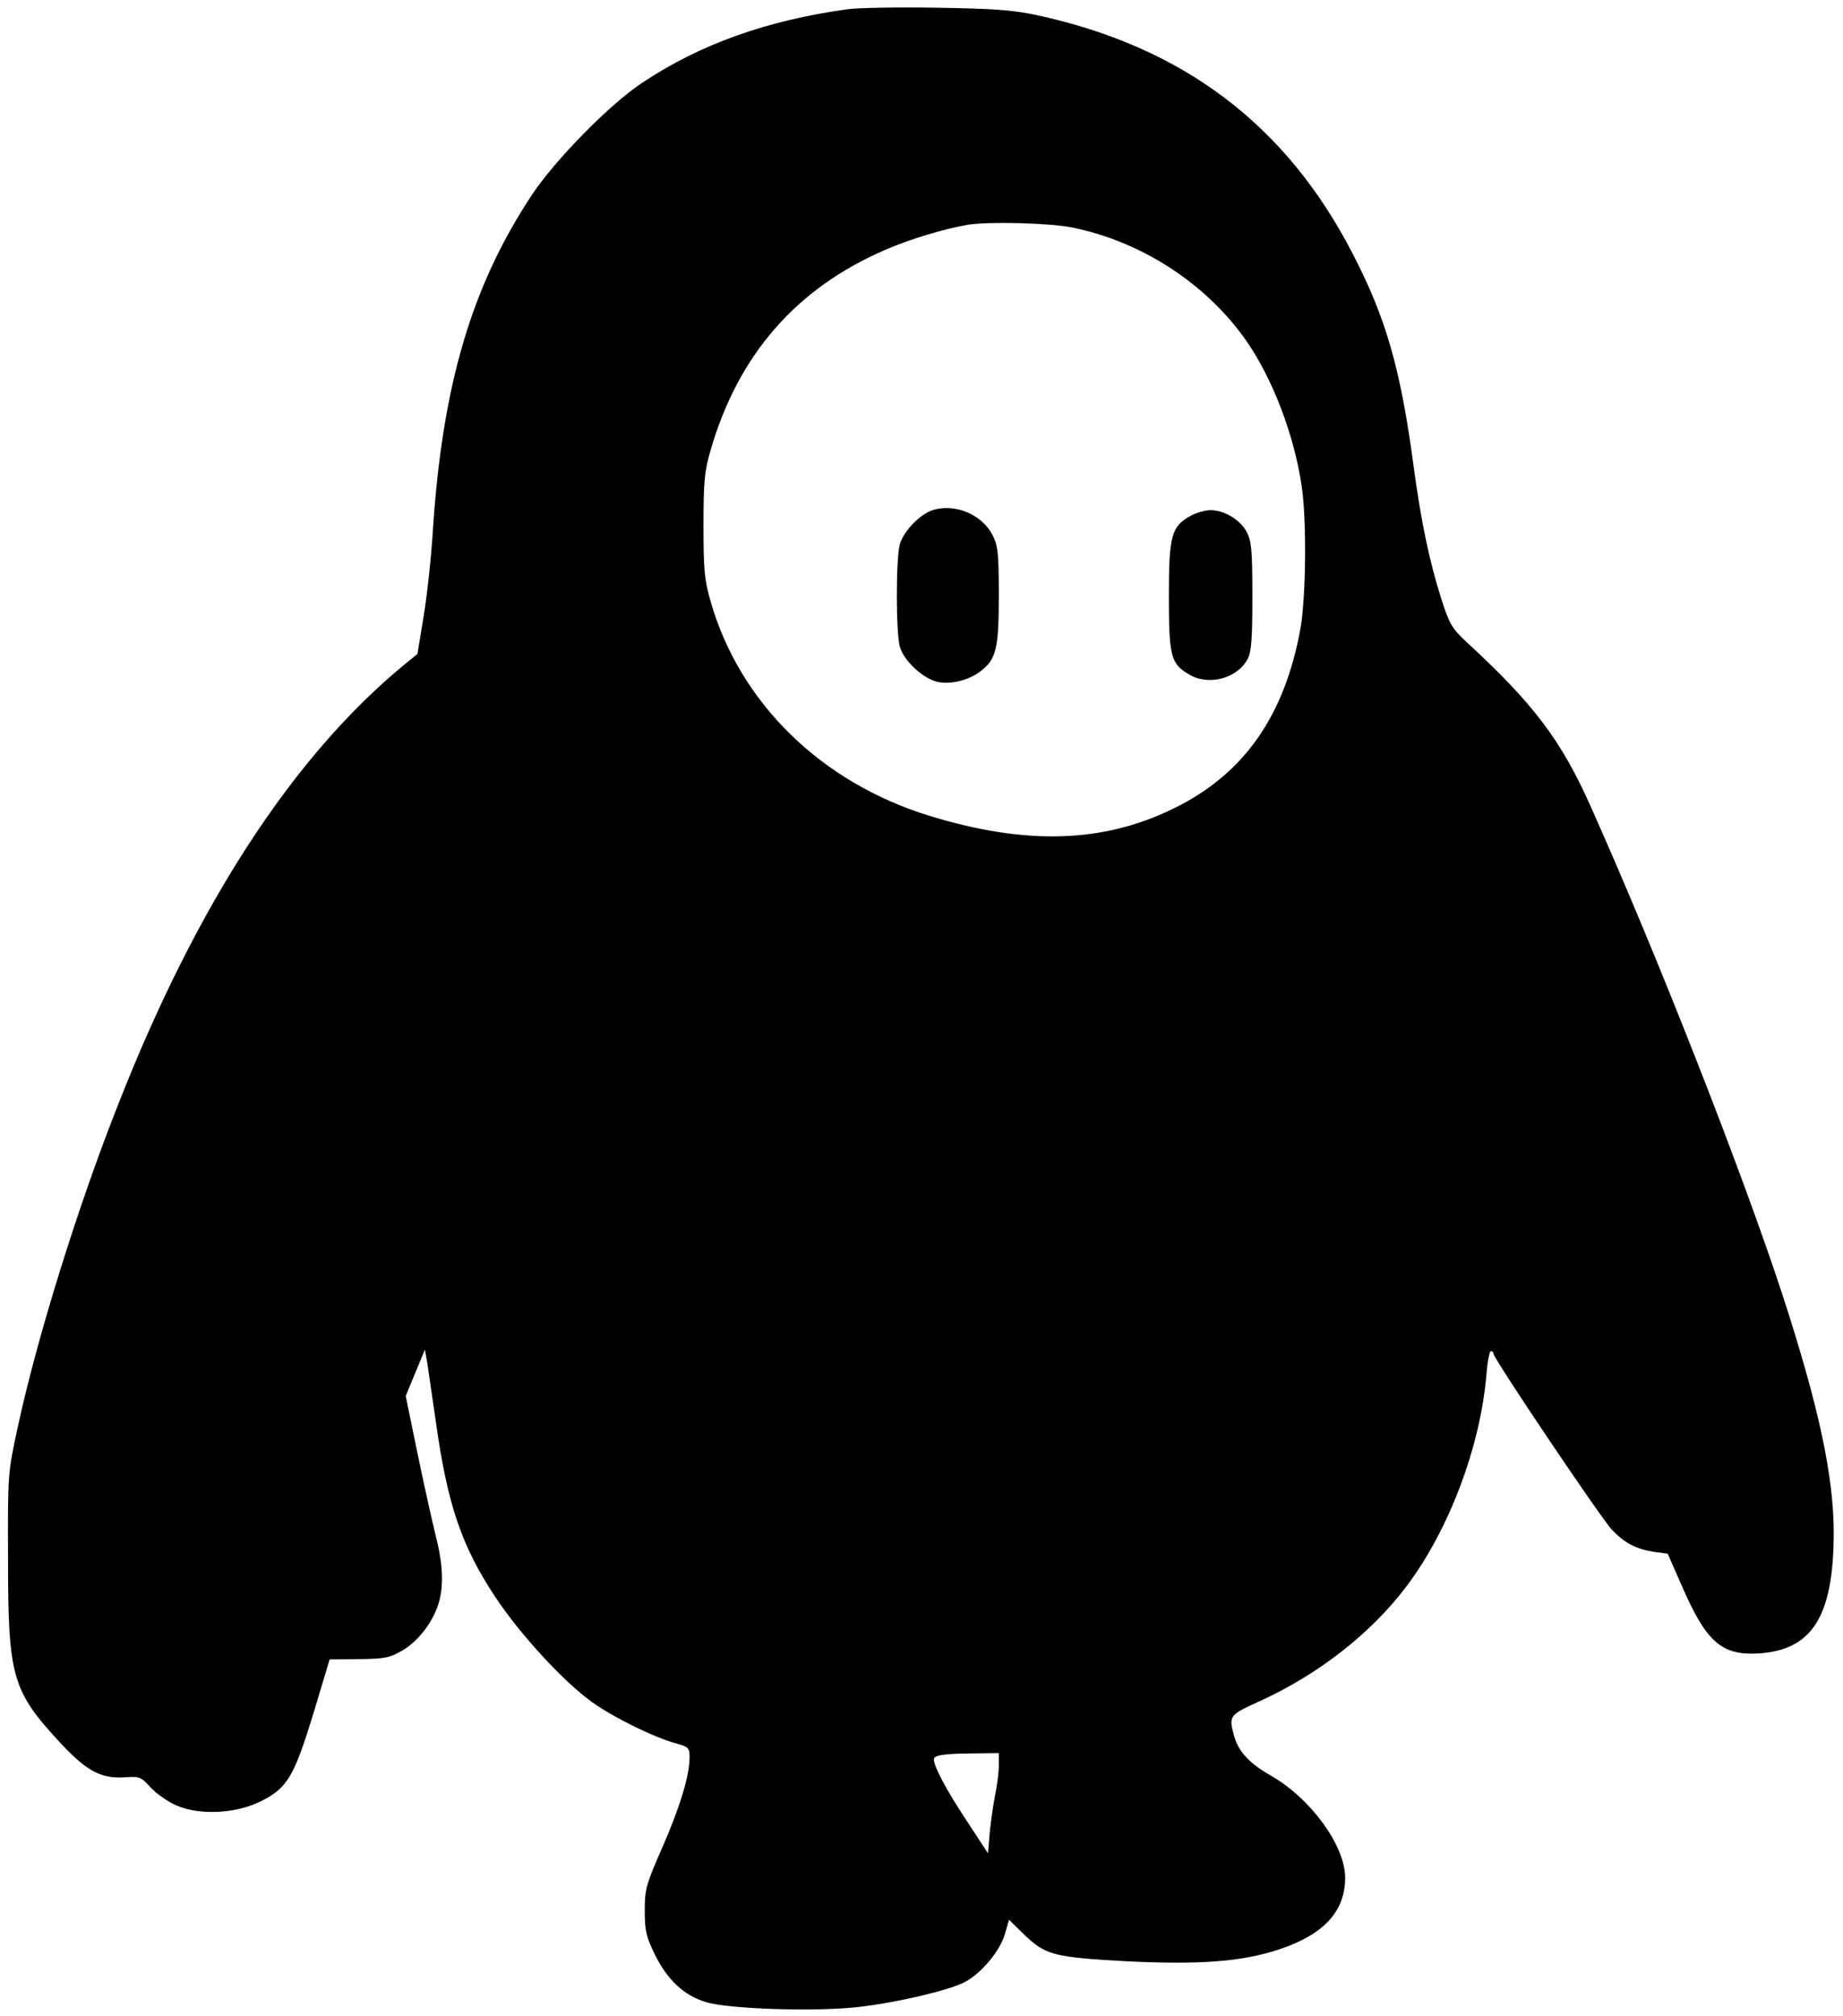 <?xml version="1.0" standalone="no"?>
<!DOCTYPE svg PUBLIC "-//W3C//DTD SVG 20010904//EN"
 "http://www.w3.org/TR/2001/REC-SVG-20010904/DTD/svg10.dtd">
<svg version="1.0" xmlns="http://www.w3.org/2000/svg"
 width="596pt" height="652pt" viewBox="0 0 596 652"
 preserveAspectRatio="xMidYMid meet">

<g transform="translate(0,652) scale(0.1,-0.1)"
fill="#000000" stroke="none">
<path d="M2740 6490 c-260 -36 -476 -113 -662 -237 -104 -68 -281 -248 -357
-362 -195 -294 -290 -614 -321 -1084 -5 -87 -19 -213 -30 -280 l-20 -122 -43
-35 c-359 -296 -670 -773 -924 -1420 -132 -333 -264 -760 -325 -1043 -33 -152
-33 -153 -32 -432 0 -380 13 -424 172 -595 83 -89 131 -114 208 -108 45 3 50
1 81 -33 18 -20 57 -47 85 -59 76 -32 194 -26 275 16 83 42 105 81 167 284
l52 173 94 1 c86 1 100 4 143 29 52 31 100 95 117 157 15 55 12 124 -11 213
-11 45 -38 165 -59 267 l-38 185 31 75 31 75 8 -45 c4 -25 16 -111 28 -192 37
-264 83 -399 191 -562 79 -120 223 -277 315 -342 68 -49 205 -116 272 -133 38
-11 42 -14 42 -44 0 -60 -31 -161 -88 -292 -53 -120 -57 -136 -57 -205 0 -65
5 -85 33 -142 40 -81 94 -132 164 -153 72 -23 359 -32 495 -16 123 14 289 53
342 80 54 28 116 102 131 157 l13 45 46 -45 c71 -69 96 -76 329 -89 241 -12
377 -2 498 38 145 48 214 123 214 232 0 104 -112 257 -240 330 -70 40 -105 78
-119 128 -18 66 -17 68 85 114 190 87 359 220 472 370 138 183 239 451 259
686 3 41 10 75 14 75 5 0 9 -4 9 -9 0 -15 349 -534 383 -569 41 -43 78 -62
135 -71 l45 -6 44 -100 c79 -183 128 -228 244 -223 179 9 248 118 249 389 0
184 -48 409 -165 769 -132 403 -407 1104 -622 1584 -95 213 -185 331 -400 529
-47 44 -56 58 -82 140 -39 123 -66 252 -90 432 -42 313 -89 477 -197 685 -215
417 -549 669 -1021 771 -79 17 -141 21 -323 24 -124 2 -254 0 -290 -5z m728
-706 c222 -45 429 -179 558 -360 88 -124 160 -311 184 -480 16 -113 13 -353
-4 -454 -51 -285 -183 -474 -411 -585 -228 -112 -477 -119 -788 -24 -352 108
-615 366 -709 694 -20 69 -23 103 -23 245 0 142 3 176 23 244 89 308 277 524
565 648 77 34 194 69 267 81 66 11 267 6 338 -9z m-238 -4974 c0 -21 -5 -62
-11 -91 -6 -29 -14 -84 -18 -122 l-6 -71 -72 110 c-64 97 -103 171 -103 194 0
13 29 18 123 19 l87 1 0 -40z"/>
<path d="M3016 4870 c-41 -13 -94 -68 -106 -110 -13 -46 -13 -285 0 -332 13
-46 77 -105 125 -114 43 -8 101 7 137 36 50 38 58 74 58 244 0 136 -3 162 -20
195 -34 67 -122 104 -194 81z"/>
<path d="M3851 4852 c-63 -34 -71 -64 -71 -260 0 -193 6 -218 63 -252 64 -40
158 -15 192 49 12 24 15 66 15 203 0 149 -3 178 -18 207 -21 40 -73 71 -117
71 -17 0 -46 -8 -64 -18z"/>
</g>
</svg>
